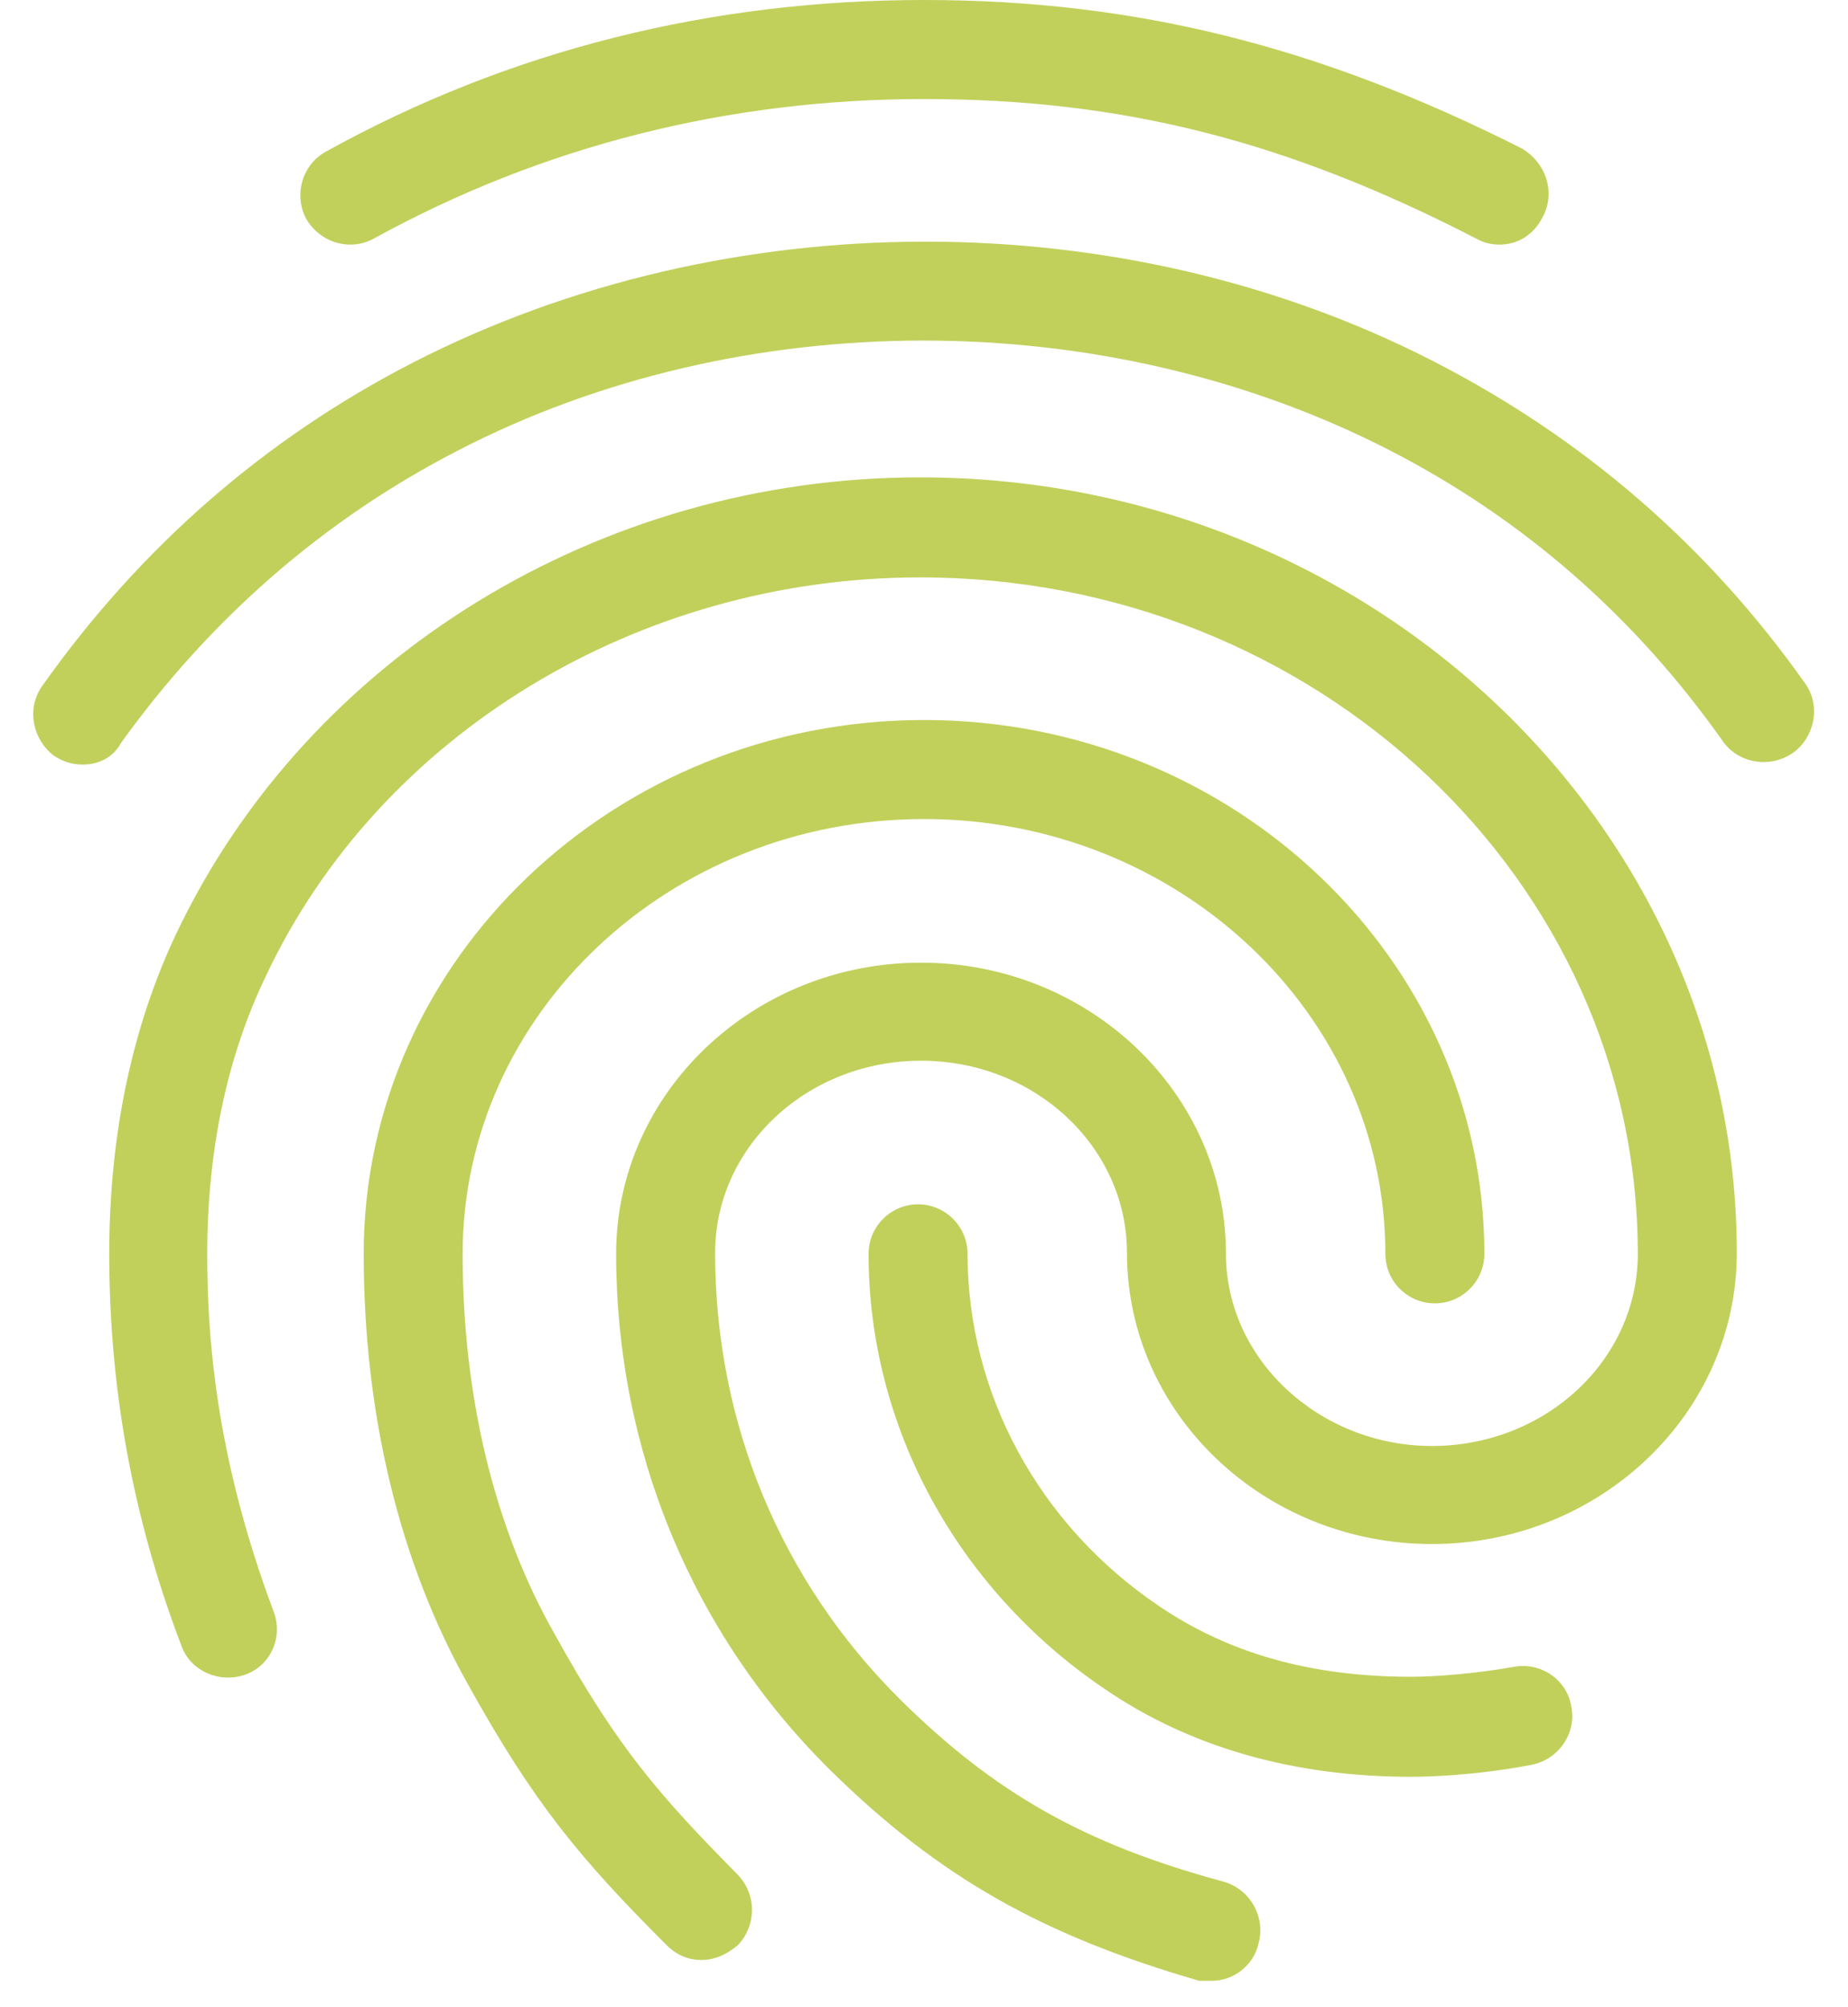<svg width="35" height="38" viewBox="0 0 35 38" fill="none" xmlns="http://www.w3.org/2000/svg">
<path d="M28.394 4.631C28.244 4.631 28.094 4.594 27.962 4.519C24.363 2.663 21.25 1.875 17.5 1.875C13.806 1.875 10.281 2.756 7.075 4.519C6.625 4.763 6.062 4.594 5.8 4.144C5.556 3.694 5.725 3.112 6.175 2.869C9.662 0.938 13.488 0 17.5 0C21.512 0 25 0.881 28.825 2.812C29.294 3.094 29.462 3.656 29.219 4.106C29.05 4.444 28.75 4.631 28.394 4.631ZM1.562 14.475C1.375 14.475 1.188 14.419 1.019 14.306C0.625 14.006 0.494 13.425 0.794 12.994C2.65 10.369 5.013 8.306 7.825 6.862C13.75 3.825 21.25 3.806 27.156 6.844C29.969 8.287 32.331 10.312 34.188 12.938C34.487 13.35 34.375 13.95 33.962 14.25C33.531 14.55 32.95 14.456 32.65 14.062C30.962 11.662 28.825 9.806 26.294 8.512C20.913 5.756 14.031 5.756 8.669 8.531C6.119 9.844 3.981 11.719 2.294 14.062C2.144 14.344 1.863 14.475 1.562 14.475ZM13.281 37.106C13.037 37.106 12.812 37.013 12.625 36.825C10.994 35.194 10.113 34.144 8.856 31.875C7.562 29.569 6.888 26.756 6.888 23.738C6.888 18.169 11.65 13.631 17.5 13.631C23.35 13.631 28.113 18.169 28.113 23.738C28.113 23.986 28.014 24.225 27.838 24.4C27.662 24.576 27.424 24.675 27.175 24.675C26.926 24.675 26.688 24.576 26.512 24.4C26.336 24.225 26.238 23.986 26.238 23.738C26.238 19.2 22.319 15.506 17.5 15.506C12.681 15.506 8.762 19.2 8.762 23.738C8.762 26.438 9.363 28.931 10.506 30.938C11.706 33.112 12.531 34.031 13.975 35.494C14.331 35.869 14.331 36.45 13.975 36.825C13.75 37.013 13.525 37.106 13.281 37.106ZM26.725 33.638C24.494 33.638 22.525 33.075 20.913 31.969C18.119 30.075 16.45 27 16.45 23.738C16.45 23.489 16.549 23.25 16.725 23.075C16.9 22.899 17.139 22.8 17.387 22.8C17.636 22.8 17.875 22.899 18.05 23.075C18.226 23.25 18.325 23.489 18.325 23.738C18.325 26.381 19.675 28.875 21.962 30.413C23.294 31.312 24.85 31.744 26.725 31.744C27.175 31.744 27.925 31.688 28.675 31.556C29.181 31.462 29.688 31.8 29.762 32.325C29.856 32.812 29.519 33.319 28.994 33.413C27.925 33.619 26.988 33.638 26.725 33.638ZM22.956 37.5C22.881 37.5 22.788 37.5 22.712 37.5C19.731 36.638 17.781 35.531 15.738 33.525C13.113 30.938 11.669 27.45 11.669 23.738C11.669 20.7 14.256 18.225 17.444 18.225C20.631 18.225 23.219 20.7 23.219 23.738C23.219 25.744 25 27.375 27.119 27.375C29.275 27.375 31.019 25.744 31.019 23.738C31.019 16.669 24.925 10.931 17.425 10.931C12.1 10.931 7.188 13.894 5.031 18.488C4.3 20.006 3.925 21.788 3.925 23.738C3.925 25.2 4.056 27.506 5.181 30.506C5.369 30.994 5.125 31.538 4.638 31.706C4.15 31.875 3.606 31.631 3.438 31.163C2.5 28.706 2.069 26.25 2.069 23.738C2.069 21.488 2.5 19.444 3.344 17.663C5.838 12.431 11.369 9.037 17.425 9.037C25.938 9.037 32.894 15.619 32.894 23.719C32.894 26.756 30.306 29.231 27.119 29.231C23.931 29.231 21.344 26.756 21.344 23.719C21.344 21.712 19.6 20.081 17.444 20.081C15.287 20.081 13.544 21.712 13.544 23.719C13.544 26.925 14.781 29.925 17.05 32.175C18.831 33.938 20.538 34.913 23.181 35.625C23.688 35.775 23.969 36.3 23.837 36.788C23.744 37.219 23.35 37.5 22.956 37.5Z" fill="#C1D05B"/>
</svg>
